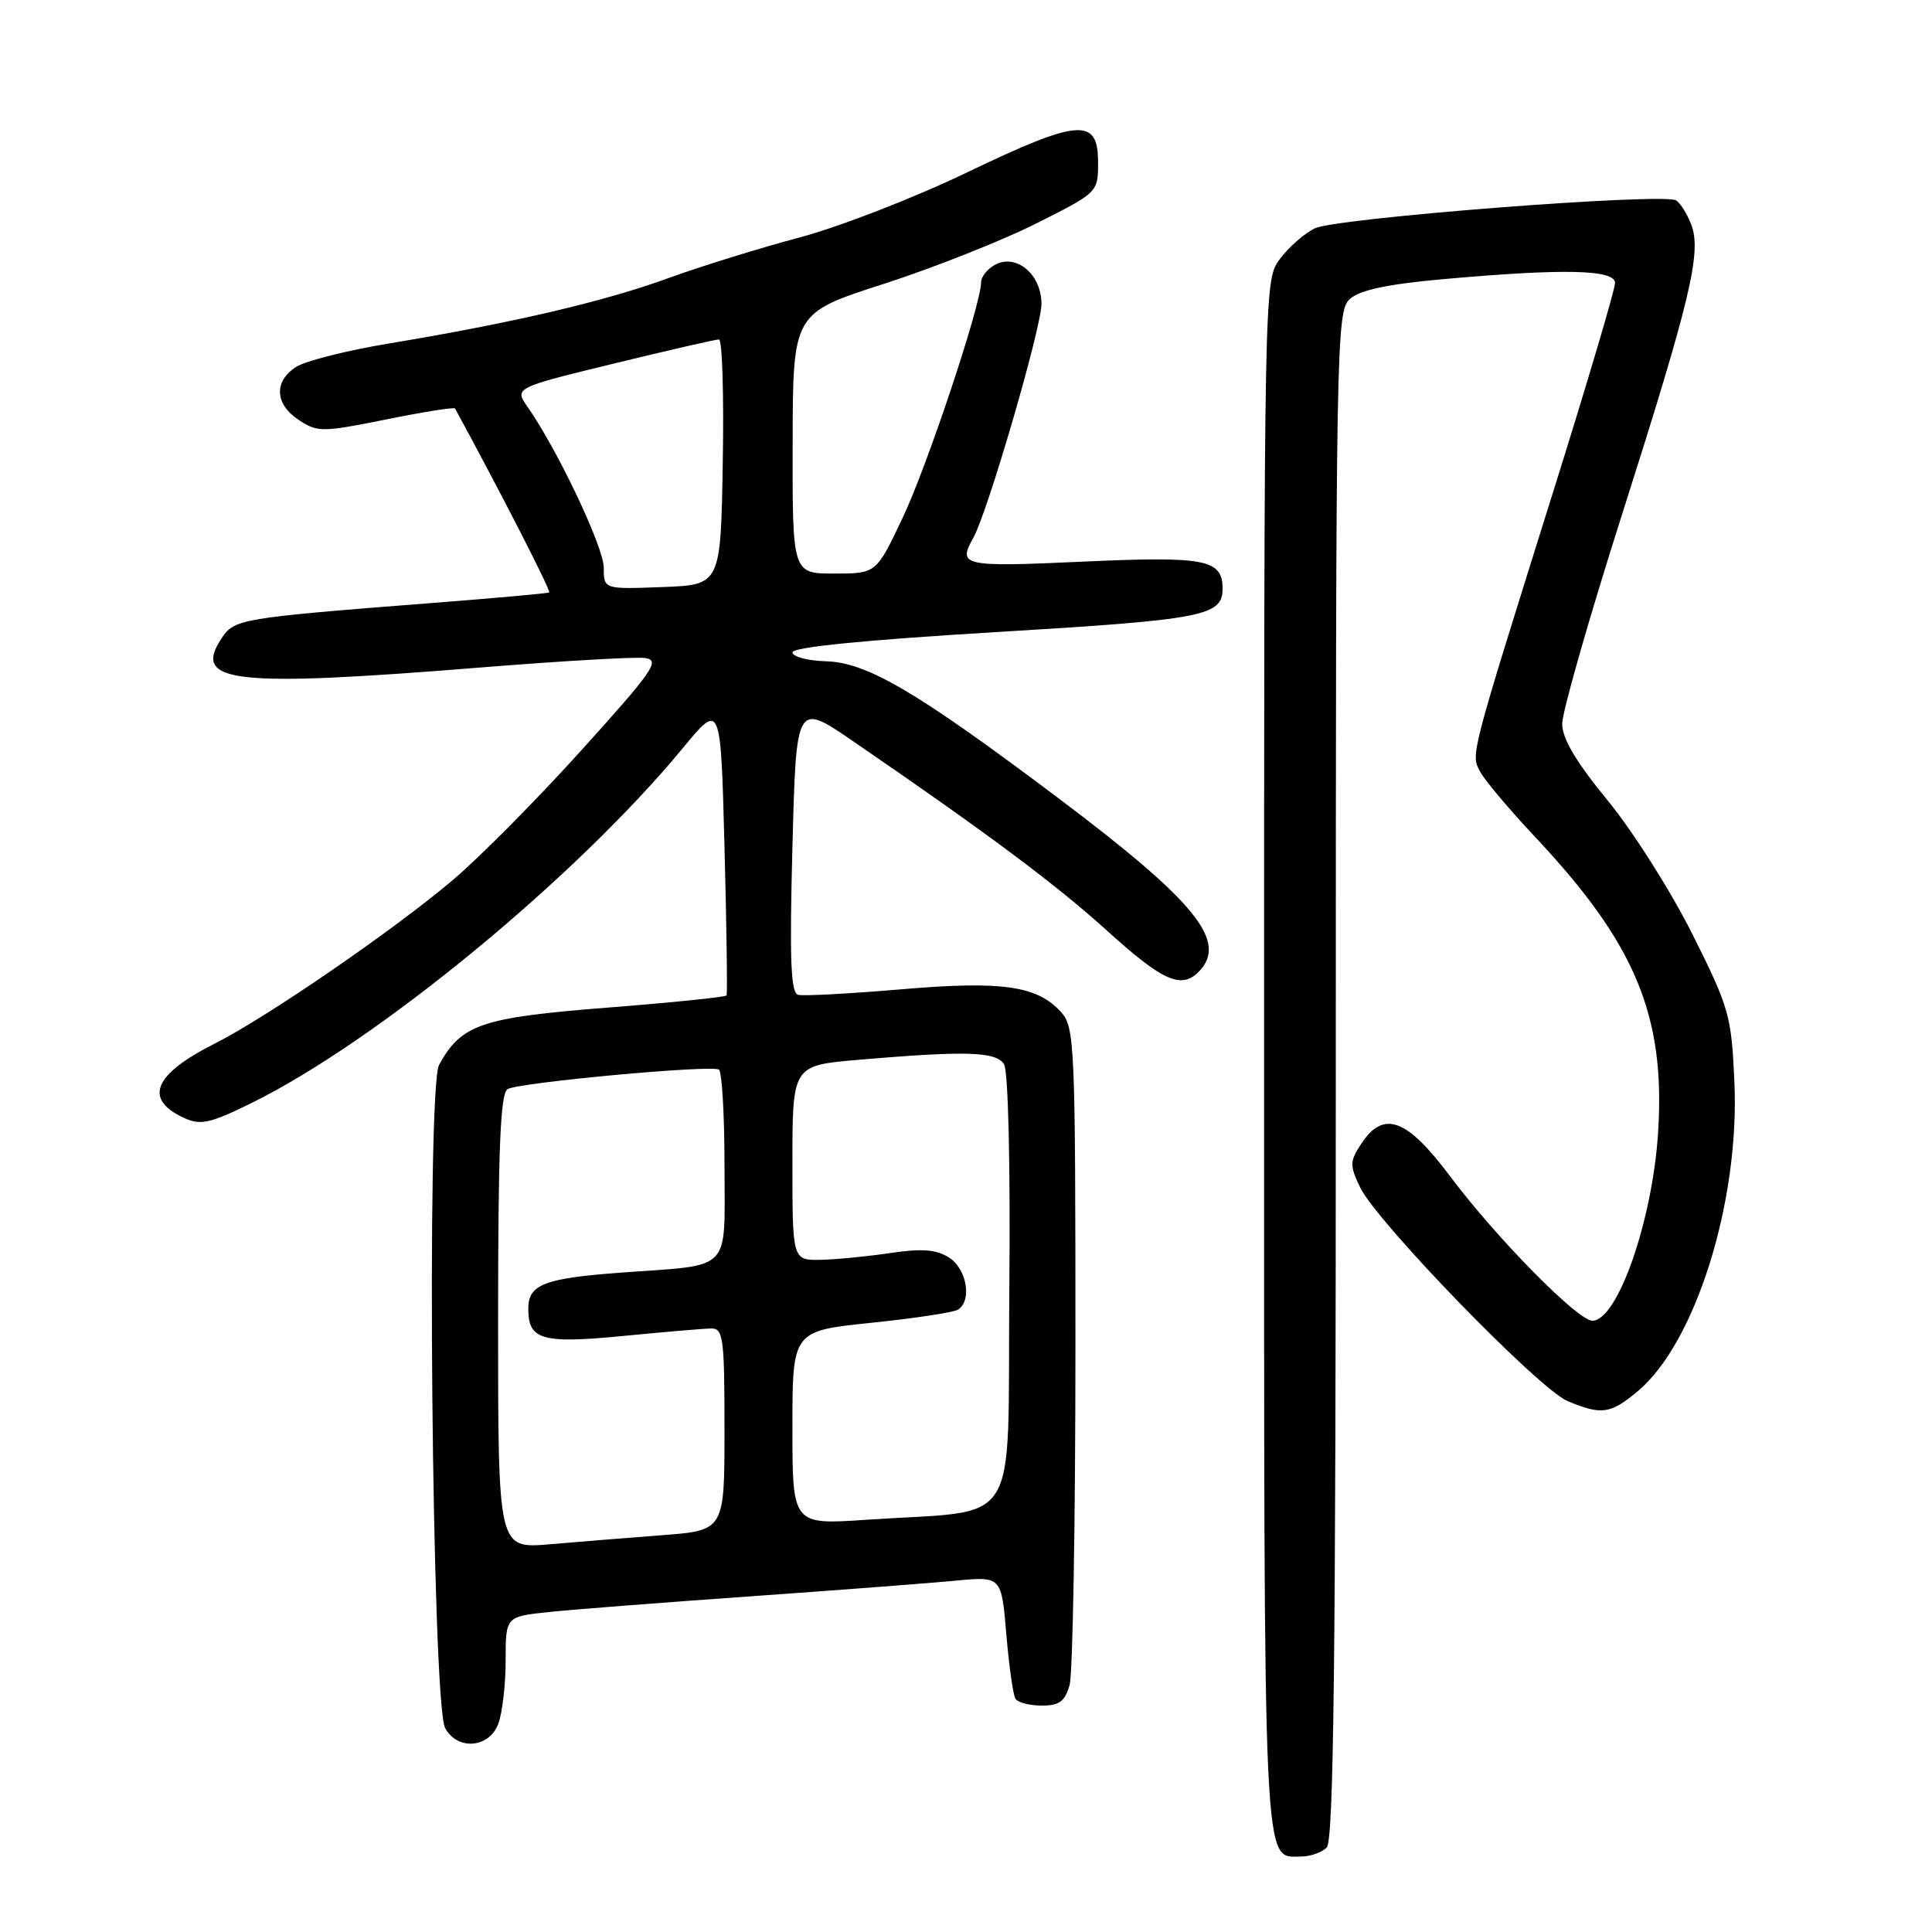 <?xml version="1.0" encoding="UTF-8" standalone="no"?>
<!DOCTYPE svg PUBLIC "-//W3C//DTD SVG 1.1//EN" "http://www.w3.org/Graphics/SVG/1.1/DTD/svg11.dtd" >
<svg xmlns="http://www.w3.org/2000/svg" xmlns:xlink="http://www.w3.org/1999/xlink" version="1.1" viewBox="0 0 256 256">
 <g >
 <path fill="currentColor"
d=" M 175.80 244.80 C 176.72 243.88 177.00 219.79 177.00 142.45 C 177.00 45.08 177.07 41.25 178.86 39.62 C 180.17 38.44 183.80 37.66 191.11 37.00 C 207.17 35.56 214.00 35.70 214.00 37.50 C 214.00 38.32 210.44 50.36 206.09 64.25 C 194.62 100.85 194.87 99.89 196.15 102.29 C 196.76 103.43 200.07 107.35 203.51 111.01 C 216.71 125.07 220.68 134.61 219.71 150.00 C 218.98 161.70 214.34 175.00 211.00 175.00 C 209.06 175.00 198.30 164.07 192.13 155.84 C 186.40 148.18 183.32 147.06 180.37 151.56 C 178.84 153.89 178.83 154.42 180.21 157.31 C 182.42 161.92 203.90 184.06 207.71 185.65 C 212.23 187.54 213.41 187.37 217.06 184.30 C 224.67 177.89 230.51 159.21 229.82 143.48 C 229.43 134.56 229.16 133.60 224.26 123.80 C 221.43 118.14 216.39 110.17 213.06 106.11 C 208.82 100.94 207.00 97.87 207.00 95.90 C 207.00 94.34 210.55 81.92 214.89 68.29 C 224.01 39.66 225.50 33.43 224.10 29.76 C 223.56 28.35 222.66 26.91 222.09 26.55 C 220.42 25.52 177.01 28.88 174.21 30.26 C 172.82 30.94 170.74 32.77 169.59 34.32 C 167.50 37.14 167.50 37.24 167.50 139.92 C 167.50 250.21 167.30 246.00 172.42 246.00 C 173.62 246.00 175.14 245.46 175.80 244.80 Z  M 66.02 228.43 C 66.56 227.02 67.00 223.24 67.00 220.03 C 67.00 214.20 67.00 214.20 72.75 213.60 C 75.91 213.27 87.95 212.33 99.50 211.52 C 111.05 210.70 123.24 209.77 126.60 209.45 C 132.70 208.87 132.70 208.87 133.34 216.52 C 133.70 220.73 134.24 224.58 134.55 225.09 C 134.86 225.59 136.43 226.00 138.04 226.00 C 140.37 226.00 141.12 225.45 141.73 223.25 C 142.15 221.74 142.50 201.54 142.50 178.36 C 142.50 138.36 142.40 136.11 140.60 134.11 C 137.43 130.60 132.76 129.94 119.29 131.10 C 112.53 131.67 106.44 132.00 105.75 131.82 C 104.78 131.57 104.61 127.14 105.00 112.28 C 105.50 93.05 105.50 93.05 113.00 98.19 C 130.89 110.45 139.96 117.22 146.78 123.40 C 154.03 129.97 156.51 131.09 158.80 128.80 C 162.80 124.80 158.53 119.51 140.08 105.64 C 121.39 91.59 114.88 87.77 109.41 87.62 C 106.99 87.55 105.01 87.02 105.01 86.44 C 105.00 85.75 114.60 84.80 132.07 83.75 C 159.46 82.11 162.00 81.63 162.00 78.00 C 162.00 74.12 159.73 73.68 143.48 74.42 C 127.53 75.15 126.86 75.00 128.98 71.24 C 130.87 67.88 138.00 43.39 138.00 40.27 C 138.00 36.36 134.68 33.56 131.85 35.08 C 130.83 35.63 130.00 36.67 130.00 37.41 C 130.00 40.34 122.86 61.77 119.58 68.67 C 116.10 76.00 116.10 76.00 110.55 76.00 C 105.00 76.00 105.00 76.00 105.03 58.75 C 105.06 41.50 105.06 41.50 117.03 37.64 C 123.61 35.52 132.71 31.92 137.25 29.64 C 145.50 25.50 145.50 25.50 145.50 21.50 C 145.50 15.52 142.98 15.72 128.09 22.87 C 121.17 26.20 111.19 30.07 105.93 31.47 C 100.66 32.87 92.79 35.31 88.43 36.90 C 80.00 39.97 67.83 42.81 51.50 45.52 C 46.00 46.43 40.49 47.82 39.25 48.61 C 36.25 50.53 36.40 53.56 39.62 55.67 C 42.09 57.29 42.71 57.28 51.17 55.58 C 56.08 54.58 60.19 53.93 60.30 54.13 C 66.44 65.42 73.03 78.30 72.77 78.50 C 72.62 78.62 65.75 79.24 57.50 79.88 C 31.65 81.90 31.05 82.00 29.32 84.64 C 25.48 90.49 30.92 91.09 63.77 88.44 C 74.42 87.58 84.18 87.02 85.46 87.19 C 87.53 87.47 86.62 88.80 77.14 99.30 C 71.29 105.79 63.58 113.58 60.00 116.61 C 52.12 123.28 35.37 134.79 28.44 138.29 C 20.31 142.39 18.98 145.67 24.45 148.16 C 26.59 149.13 27.88 148.84 33.32 146.16 C 49.96 137.97 76.34 116.26 90.50 99.10 C 95.50 93.04 95.50 93.04 96.00 112.27 C 96.28 122.85 96.40 131.68 96.27 131.90 C 96.14 132.12 89.01 132.85 80.43 133.52 C 63.78 134.83 61.13 135.73 58.18 141.10 C 56.48 144.18 57.23 225.69 58.98 228.97 C 60.59 231.97 64.80 231.65 66.02 228.43 Z  M 66.00 175.16 C 66.00 152.22 66.30 144.93 67.25 144.32 C 68.62 143.45 94.05 141.09 95.25 141.72 C 95.66 141.94 96.00 147.67 96.00 154.45 C 96.00 168.79 97.21 167.53 82.39 168.62 C 72.09 169.38 70.00 170.19 70.00 173.41 C 70.00 177.55 71.79 178.07 82.59 177.02 C 88.04 176.49 93.29 176.04 94.25 176.03 C 95.83 176.00 96.00 177.29 96.00 189.40 C 96.00 202.79 96.00 202.79 87.75 203.42 C 83.21 203.77 76.46 204.31 72.75 204.63 C 66.00 205.20 66.00 205.20 66.00 175.16 Z  M 105.00 189.20 C 105.00 176.36 105.00 176.36 115.43 175.28 C 121.17 174.69 126.35 173.90 126.93 173.54 C 128.83 172.37 128.11 168.11 125.75 166.63 C 124.05 165.56 122.16 165.41 118.00 166.03 C 114.97 166.48 110.81 166.89 108.75 166.93 C 105.00 167.00 105.00 167.00 105.00 154.09 C 105.00 141.18 105.00 141.18 113.75 140.43 C 127.96 139.21 131.96 139.33 133.03 141.00 C 133.60 141.89 133.89 154.09 133.74 170.99 C 133.47 203.38 135.60 199.96 114.75 201.38 C 105.00 202.04 105.00 202.04 105.00 189.20 Z  M 80.00 75.21 C 80.00 72.51 73.89 59.62 69.93 53.95 C 68.14 51.39 68.14 51.39 81.32 48.18 C 88.57 46.41 94.85 44.97 95.27 44.98 C 95.70 44.99 95.93 52.31 95.77 61.25 C 95.50 77.50 95.50 77.50 87.75 77.79 C 80.00 78.08 80.00 78.08 80.00 75.21 Z "/>
</g>
</svg>